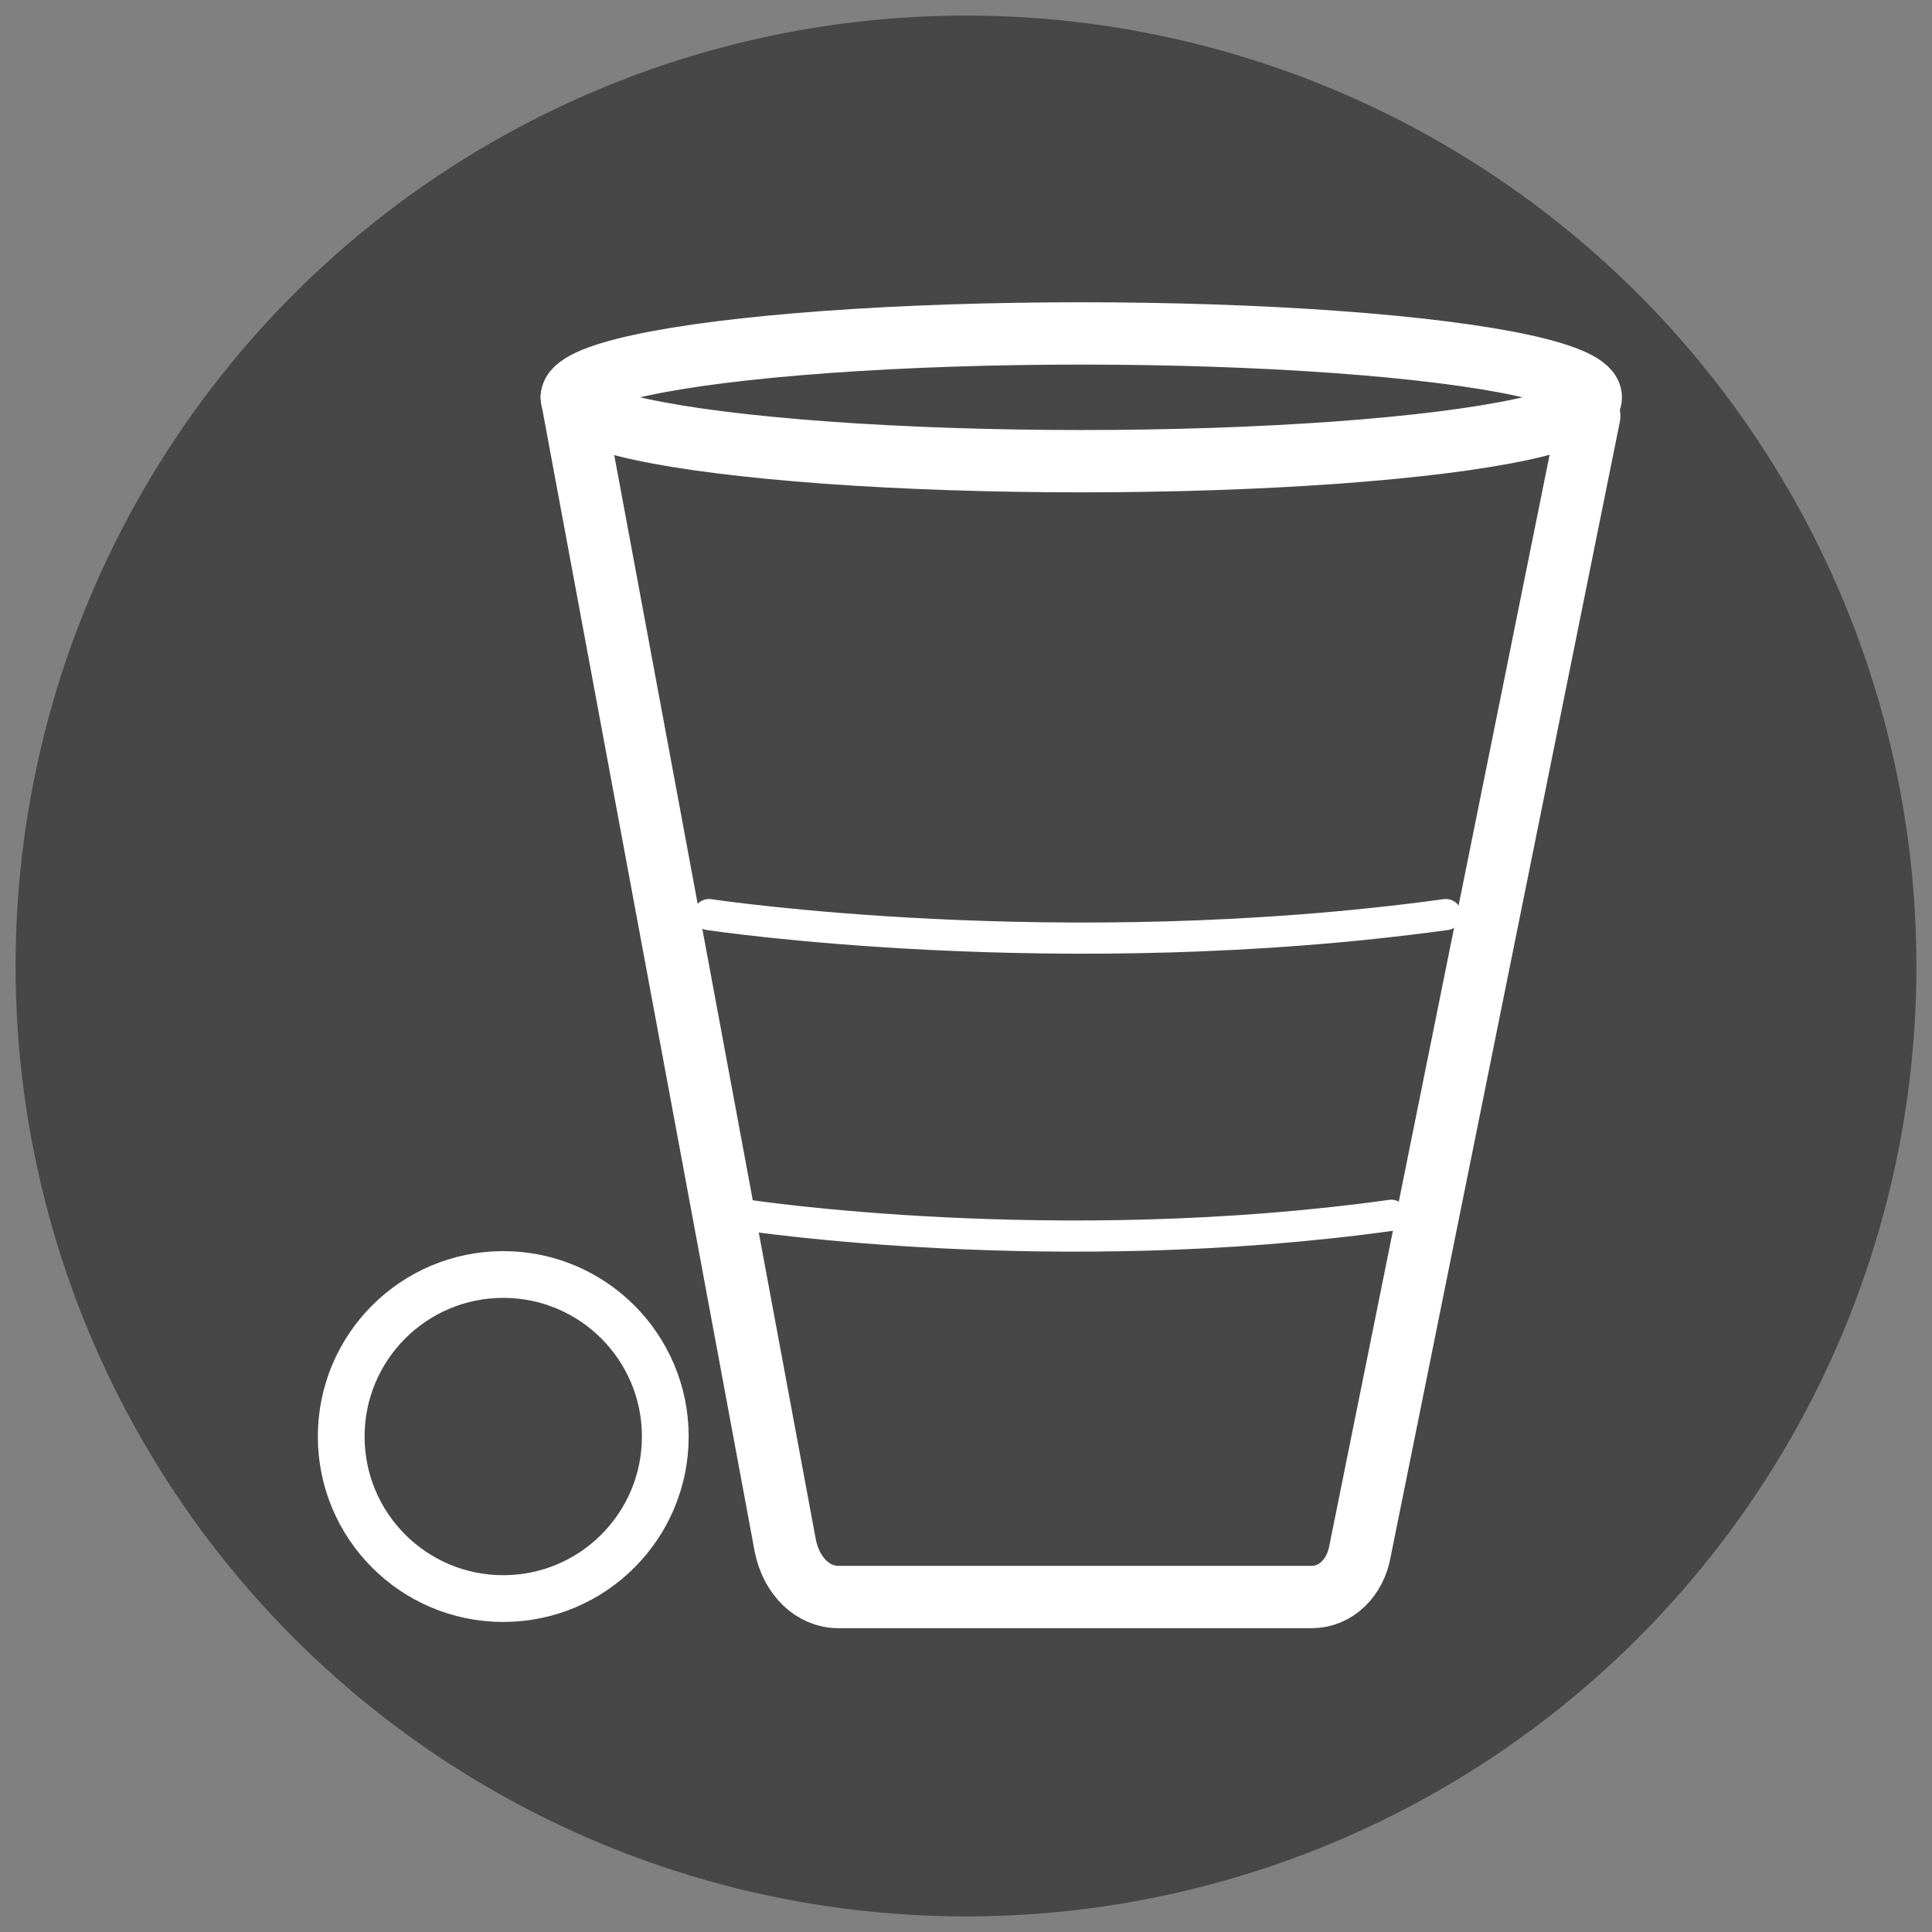 <?xml version="1.0" encoding="utf-8"?>
<!-- Generator: Adobe Illustrator 19.0.0, SVG Export Plug-In . SVG Version: 6.00 Build 0)  -->
<svg version="1.1" id="Layer_1" xmlns="http://www.w3.org/2000/svg" xmlns:xlink="http://www.w3.org/1999/xlink" x="0px" y="0px"
	 viewBox="-449 451 124 124" style="enable-background:new -449 451 124 124;" xml:space="preserve">
<rect x="-449" y="451" width="124" height="124" fill="#808080" stroke="none"/>
<style type="text/css">
	.st0{fill:#474747;}
	.st1{fill:none;stroke:#FFFFFF;stroke-width:3;stroke-miterlimit:10;}
	.st2{fill:none;stroke:#FFFFFF;stroke-width:4;stroke-linecap:round;stroke-linejoin:round;stroke-miterlimit:10;}
	.st3{fill:none;stroke:#FFFFFF;stroke-width:2;stroke-linecap:round;stroke-linejoin:round;stroke-miterlimit:10;}
	.st4{fill:none;stroke:#FFFFFF;stroke-width:3;stroke-linecap:round;stroke-linejoin:round;stroke-miterlimit:10;}
</style>
<circle id="XMLID_1_" class="st0" cx="-387" cy="513" r="61"/>
<path class="st1" d="M-500,483.3"/>
<path class="st1" d="M-540,483.3"/>
<g>
	<g>
		<ellipse class="st2" cx="-379.6" cy="476.5" rx="32.7" ry="4.1"/>
		<g>
			<path class="st2" d="M-412.3,476.5l13.7,73.7c0.4,2,1.8,3.3,3.4,3.3h30.4c1.5,0,2.8-1.2,3.1-3l14.7-72.8"/>
			<path class="st3" d="M-403.5,509.7c0,0,22.5,3.4,47.3,0"/>
			<path class="st3" d="M-401,529c0,0,19.7,3,41.3,0"/>
		</g>
	</g>
	<circle class="st4" cx="-416.7" cy="543.2" r="10.4"/>
</g>
</svg>
